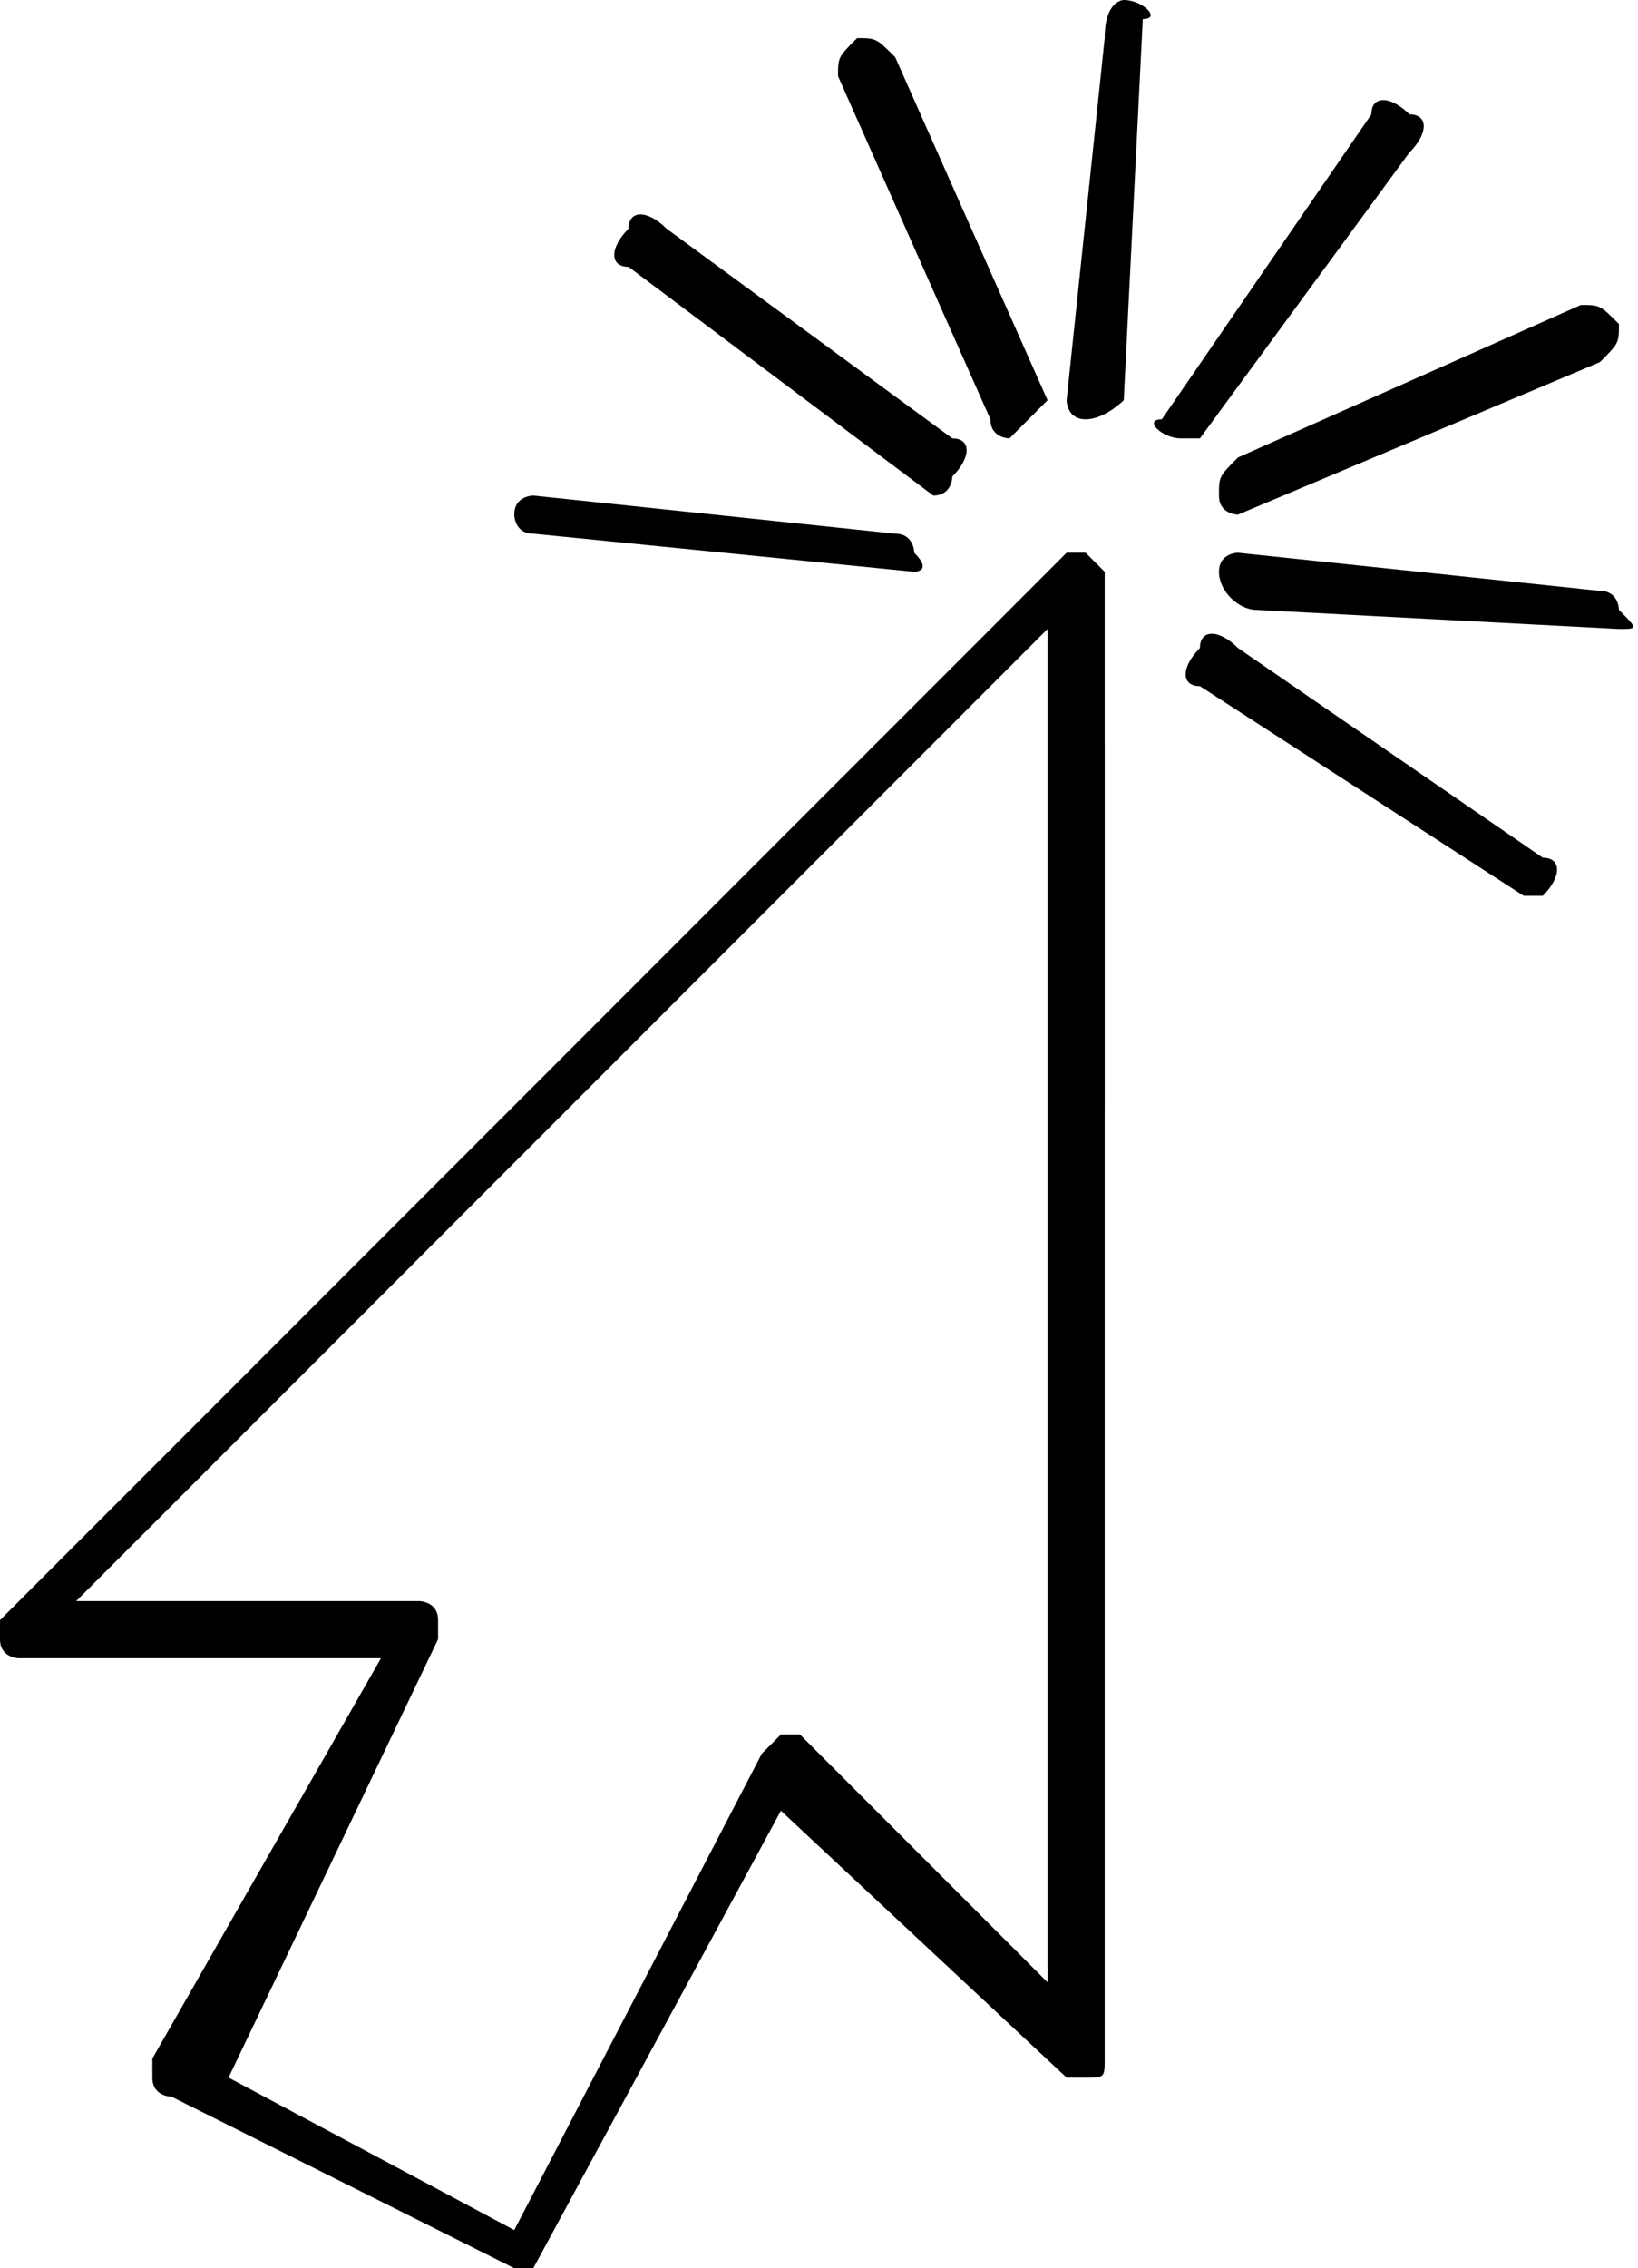 <?xml version="1.0" encoding="utf-8"?>
<!-- Generator: Adobe Illustrator 19.1.0, SVG Export Plug-In . SVG Version: 6.00 Build 0)  -->
<svg version="1.1" xmlns="http://www.w3.org/2000/svg" xmlns:xlink="http://www.w3.org/1999/xlink" x="0px" y="0px"
	 viewBox="0 0 8.6 11.9" style="enable-background:new 0 0 8.6 11.9;" xml:space="preserve">
<style type="text/css">
	.st0{display:none;}
	.st1{display:inline;fill:none;stroke:#000000;stroke-width:19;stroke-miterlimit:10;}
	.st2{fill:none;stroke:#000000;stroke-width:6;stroke-miterlimit:10;}
	.st3{display:inline;fill:none;stroke:#000000;stroke-width:6;stroke-miterlimit:10;}
	.st4{fill:#2D2D2D;}
	.st5{fill:#050505;}
	.st6{fill:#FFFFFF;}
	.st7{fill:none;stroke:#000000;stroke-width:10;stroke-miterlimit:10;}
	.st8{fill:none;stroke:#000000;stroke-miterlimit:10;}
	.st9{fill:none;stroke:#000000;stroke-linejoin:round;stroke-miterlimit:10;}
	.st10{fill:none;stroke:#000000;stroke-linecap:round;stroke-linejoin:round;stroke-miterlimit:10;}
	.st11{fill:none;stroke:#000000;stroke-linecap:round;stroke-miterlimit:10;}
	.st12{display:inline;}
</style>
<g id="lines" class="st0">
	<polygon class="st2" points="-2339.2,-8095.6 10674.8,-8095.6 10674.8,4684.4 10482.4,4678.3 9046,4575.9 7613.5,4426.2 
		6184,4248.2 4759.2,4031.9 3336.4,3801.8 1916.6,3553.4 497.6,3301 -920.7,3045.9 -2339.2,2794.4 	"/>
</g>
<g id="table_x5F_3">
	<g>
		<g>
			<path d="M2.7,11.9C2.7,11.9,2.7,11.9,2.7,11.9L0.9,11c0,0-0.1,0-0.1-0.1c0,0,0-0.1,0-0.1L2,8.7H0.1C0.1,8.7,0,8.7,0,8.6
				c0,0,0-0.1,0-0.1l5.6-5.6c0,0,0.1,0,0.1,0c0,0,0.1,0.1,0.1,0.1v7.8c0,0.1,0,0.1-0.1,0.1c0,0-0.1,0-0.1,0L4.1,9.5l-1.3,2.4
				C2.8,11.9,2.7,11.9,2.7,11.9z M1.2,10.9l1.5,0.8L4,9.2c0,0,0.1-0.1,0.1-0.1c0,0,0.1,0,0.1,0l1.3,1.3V3.3L0.4,8.4h1.8
				c0,0,0.1,0,0.1,0.1c0,0,0,0.1,0,0.1L1.2,10.9z"/>
		</g>
		<g>
			<path d="M5.3,2.3c0,0-0.1,0-0.1-0.1L4.4,0.4c0-0.1,0-0.1,0.1-0.2c0.1,0,0.1,0,0.2,0.1l0.8,1.8C5.4,2.2,5.4,2.2,5.3,2.3
				C5.3,2.3,5.3,2.3,5.3,2.3z"/>
		</g>
		<g>
			<path d="M4.9,2.6C4.9,2.6,4.9,2.6,4.9,2.6L3.3,1.4c-0.1,0-0.1-0.1,0-0.2c0-0.1,0.1-0.1,0.2,0L5,2.3c0.1,0,0.1,0.1,0,0.2
				C5,2.5,5,2.6,4.9,2.6z"/>
		</g>
		<g>
			<path d="M4.8,3C4.8,3,4.8,3,4.8,3L2.8,2.8c-0.1,0-0.1-0.1-0.1-0.1c0-0.1,0.1-0.1,0.1-0.1l1.9,0.2c0.1,0,0.1,0.1,0.1,0.1
				C4.9,3,4.8,3,4.8,3z"/>
		</g>
		<g>
			<path d="M5.7,5.9c-0.1,0-0.1-0.1-0.1-0.1V3.9c0-0.1,0.1-0.1,0.1-0.1c0.1,0,0.1,0.1,0.1,0.1v1.9C5.8,5.9,5.8,5.9,5.7,5.9z"/>
		</g>
		<g>
			<path d="M8,4.7C8,4.7,7.9,4.7,8,4.7L6.3,3.6c-0.1,0-0.1-0.1,0-0.2c0-0.1,0.1-0.1,0.2,0l1.6,1.1c0.1,0,0.1,0.1,0,0.2
				C8.1,4.7,8,4.7,8,4.7z"/>
		</g>
		<g>
			<path d="M8.5,3.3C8.5,3.3,8.5,3.3,8.5,3.3L6.6,3.2C6.5,3.2,6.4,3.1,6.4,3c0-0.1,0.1-0.1,0.1-0.1l1.9,0.2c0.1,0,0.1,0.1,0.1,0.1
				C8.6,3.3,8.6,3.3,8.5,3.3z"/>
		</g>
		<g>
			<path d="M6.5,2.7c0,0-0.1,0-0.1-0.1c0-0.1,0-0.1,0.1-0.2l1.8-0.8c0.1,0,0.1,0,0.2,0.1c0,0.1,0,0.1-0.1,0.2L6.5,2.7
				C6.5,2.7,6.5,2.7,6.5,2.7z"/>
		</g>
		<g>
			<path d="M6.2,2.3C6.2,2.3,6.1,2.3,6.2,2.3C6.1,2.3,6,2.2,6.1,2.2l1.1-1.6c0-0.1,0.1-0.1,0.2,0c0.1,0,0.1,0.1,0,0.2L6.3,2.3
				C6.3,2.3,6.2,2.3,6.2,2.3z"/>
		</g>
		<g>
			<path d="M5.7,2.2C5.7,2.2,5.7,2.2,5.7,2.2c-0.1,0-0.1-0.1-0.1-0.1l0.2-1.9C5.8,0,5.9,0,5.9,0C6,0,6.1,0.1,6,0.1L5.9,2.1
				C5.9,2.1,5.8,2.2,5.7,2.2z"/>
		</g>
	</g>
</g>
<g id="solid_x5F_outline" class="st0">
	<polygon class="st12" points="-2339.2,-8095.6 10674.8,-8095.6 10674.8,4684.4 10482.4,4678.3 9046,4575.9 7613.5,4426.2 
		6184,4248.2 4759.2,4031.9 3336.4,3801.8 1916.6,3553.4 497.6,3301 -920.7,3045.9 -2339.2,2794.4 	"/>
</g>
</svg>
